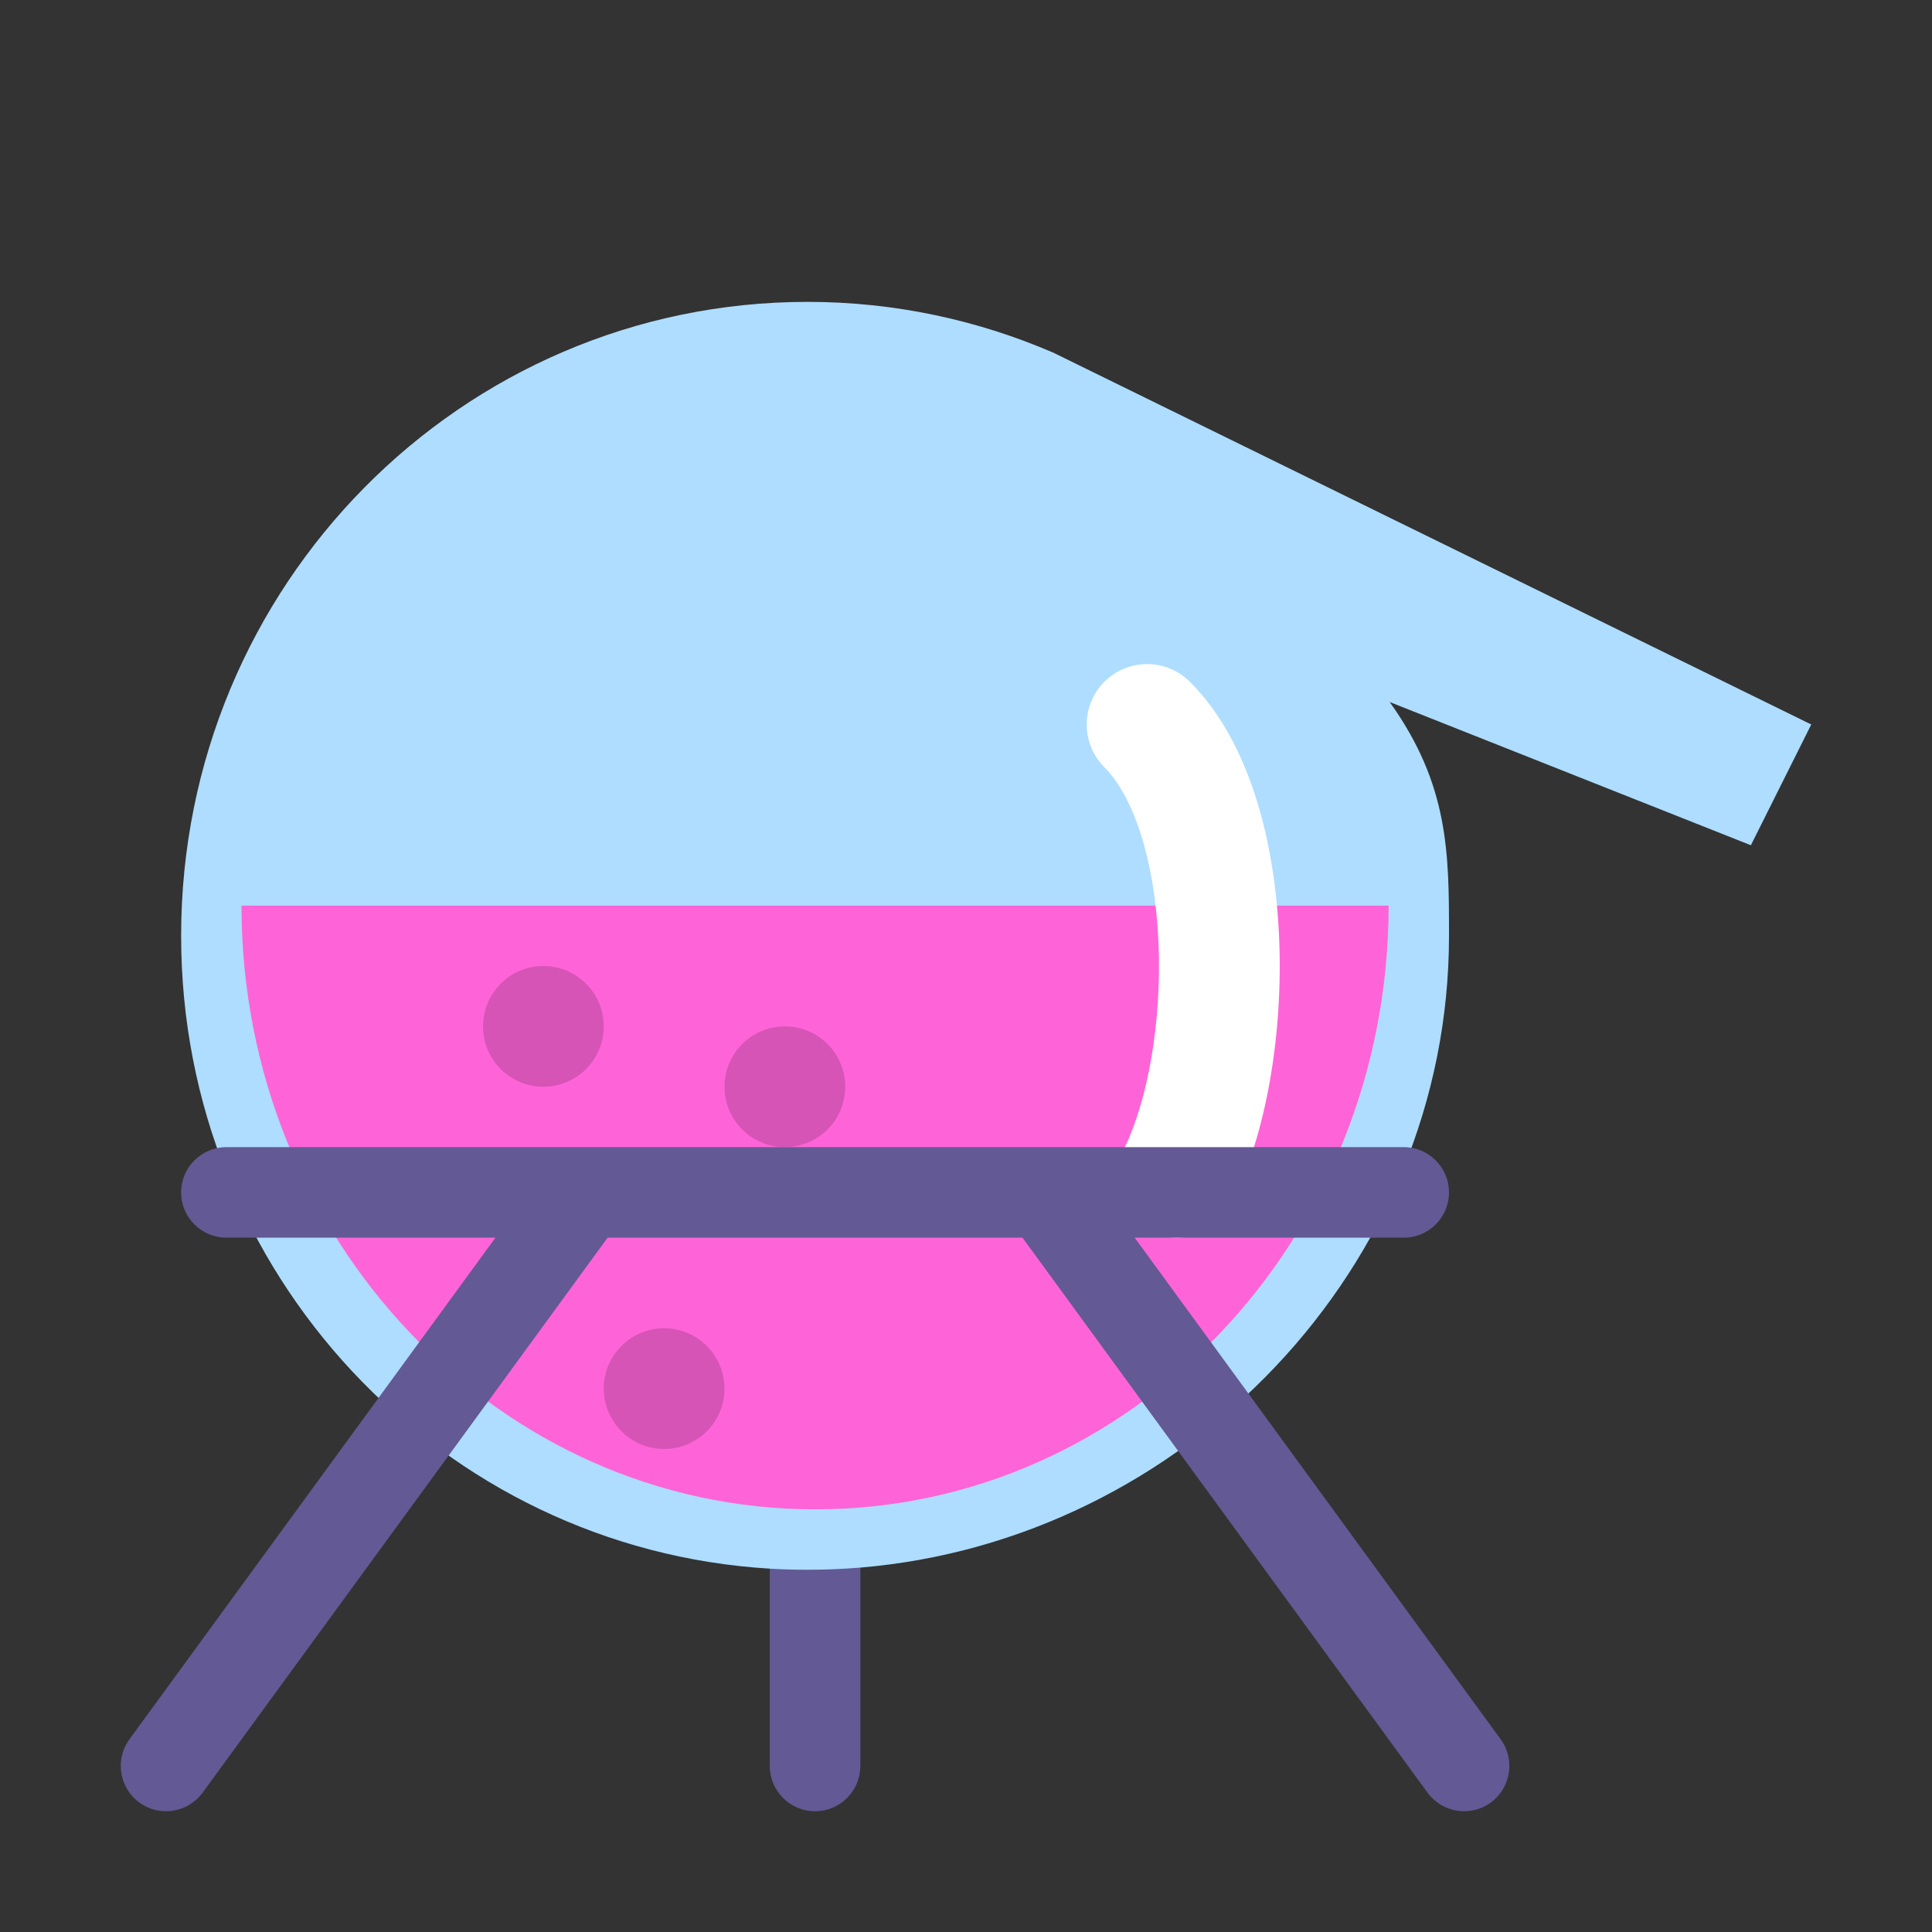 <svg width="16" height="16" viewBox="0 0 16 16" fill="none" xmlns="http://www.w3.org/2000/svg">
<rect x="0" y="0" width="16" height="16" fill="#333333" stroke="none"/>
<path d="M8.726 2.922L15 6L14.5 7L11.509 5.814C12 6.5 12 7.066 12 7.75C12 10.503 9.8 12.758 7.126 12.982L6.778 13.354L6.377 12.991C3.655 12.828 1.5 10.546 1.5 7.75C1.5 4.848 3.821 2.5 6.688 2.5C7.409 2.5 8.1 2.651 8.726 2.922Z" fill="#AEDDFF"/>
<path d="M6.753 12.5C9.377 12.5 11.5 10.258 11.5 7.5H2C2 10.258 4.129 12.5 6.753 12.5Z" fill="#FE64D8"/>
<path d="M4.5 9C4.776 9 5 8.776 5 8.5C5 8.224 4.776 8 4.5 8C4.224 8 4 8.224 4 8.5C4 8.776 4.224 9 4.5 9Z" fill="black" fill-opacity="0.16"/>
<path d="M6.5 9.5C6.776 9.5 7 9.276 7 9C7 8.724 6.776 8.5 6.5 8.5C6.224 8.5 6 8.724 6 9C6 9.276 6.224 9.5 6.5 9.5Z" fill="black" fill-opacity="0.16"/>
<path d="M6 11.5C6 11.776 5.776 12 5.5 12C5.224 12 5 11.776 5 11.5C5 11.224 5.224 11 5.5 11C5.776 11 6 11.224 6 11.5Z" fill="black" fill-opacity="0.16"/>
<path d="M9.146 5.646C9.342 5.451 9.658 5.451 9.854 5.646C10.364 6.157 10.56 7.003 10.593 7.76C10.627 8.534 10.496 9.375 10.197 9.974C10.074 10.221 9.773 10.321 9.526 10.197C9.279 10.074 9.179 9.773 9.303 9.526C9.504 9.125 9.623 8.466 9.594 7.803C9.565 7.122 9.386 6.593 9.146 6.354C8.951 6.158 8.951 5.842 9.146 5.646Z" fill="white"/>
<path d="M1.5 9.875C1.5 9.668 1.668 9.5 1.875 9.5H11.625C11.832 9.5 12 9.668 12 9.875C12 10.082 11.832 10.25 11.625 10.25H9.397L12.428 14.404C12.55 14.571 12.513 14.806 12.346 14.928C12.179 15.05 11.944 15.013 11.822 14.846L8.468 10.25H5.032L1.678 14.846C1.556 15.013 1.321 15.05 1.154 14.928C0.987 14.806 0.95 14.571 1.072 14.404L4.103 10.25H1.875C1.668 10.25 1.5 10.082 1.5 9.875Z" fill="#635994"/>
<path d="M6.375 14.625V12.991C6.478 12.997 6.583 13 6.688 13C6.835 13 6.98 12.994 7.125 12.982V14.625C7.125 14.832 6.957 15 6.75 15C6.543 15 6.375 14.832 6.375 14.625Z" fill="#635994"/>
</svg>
